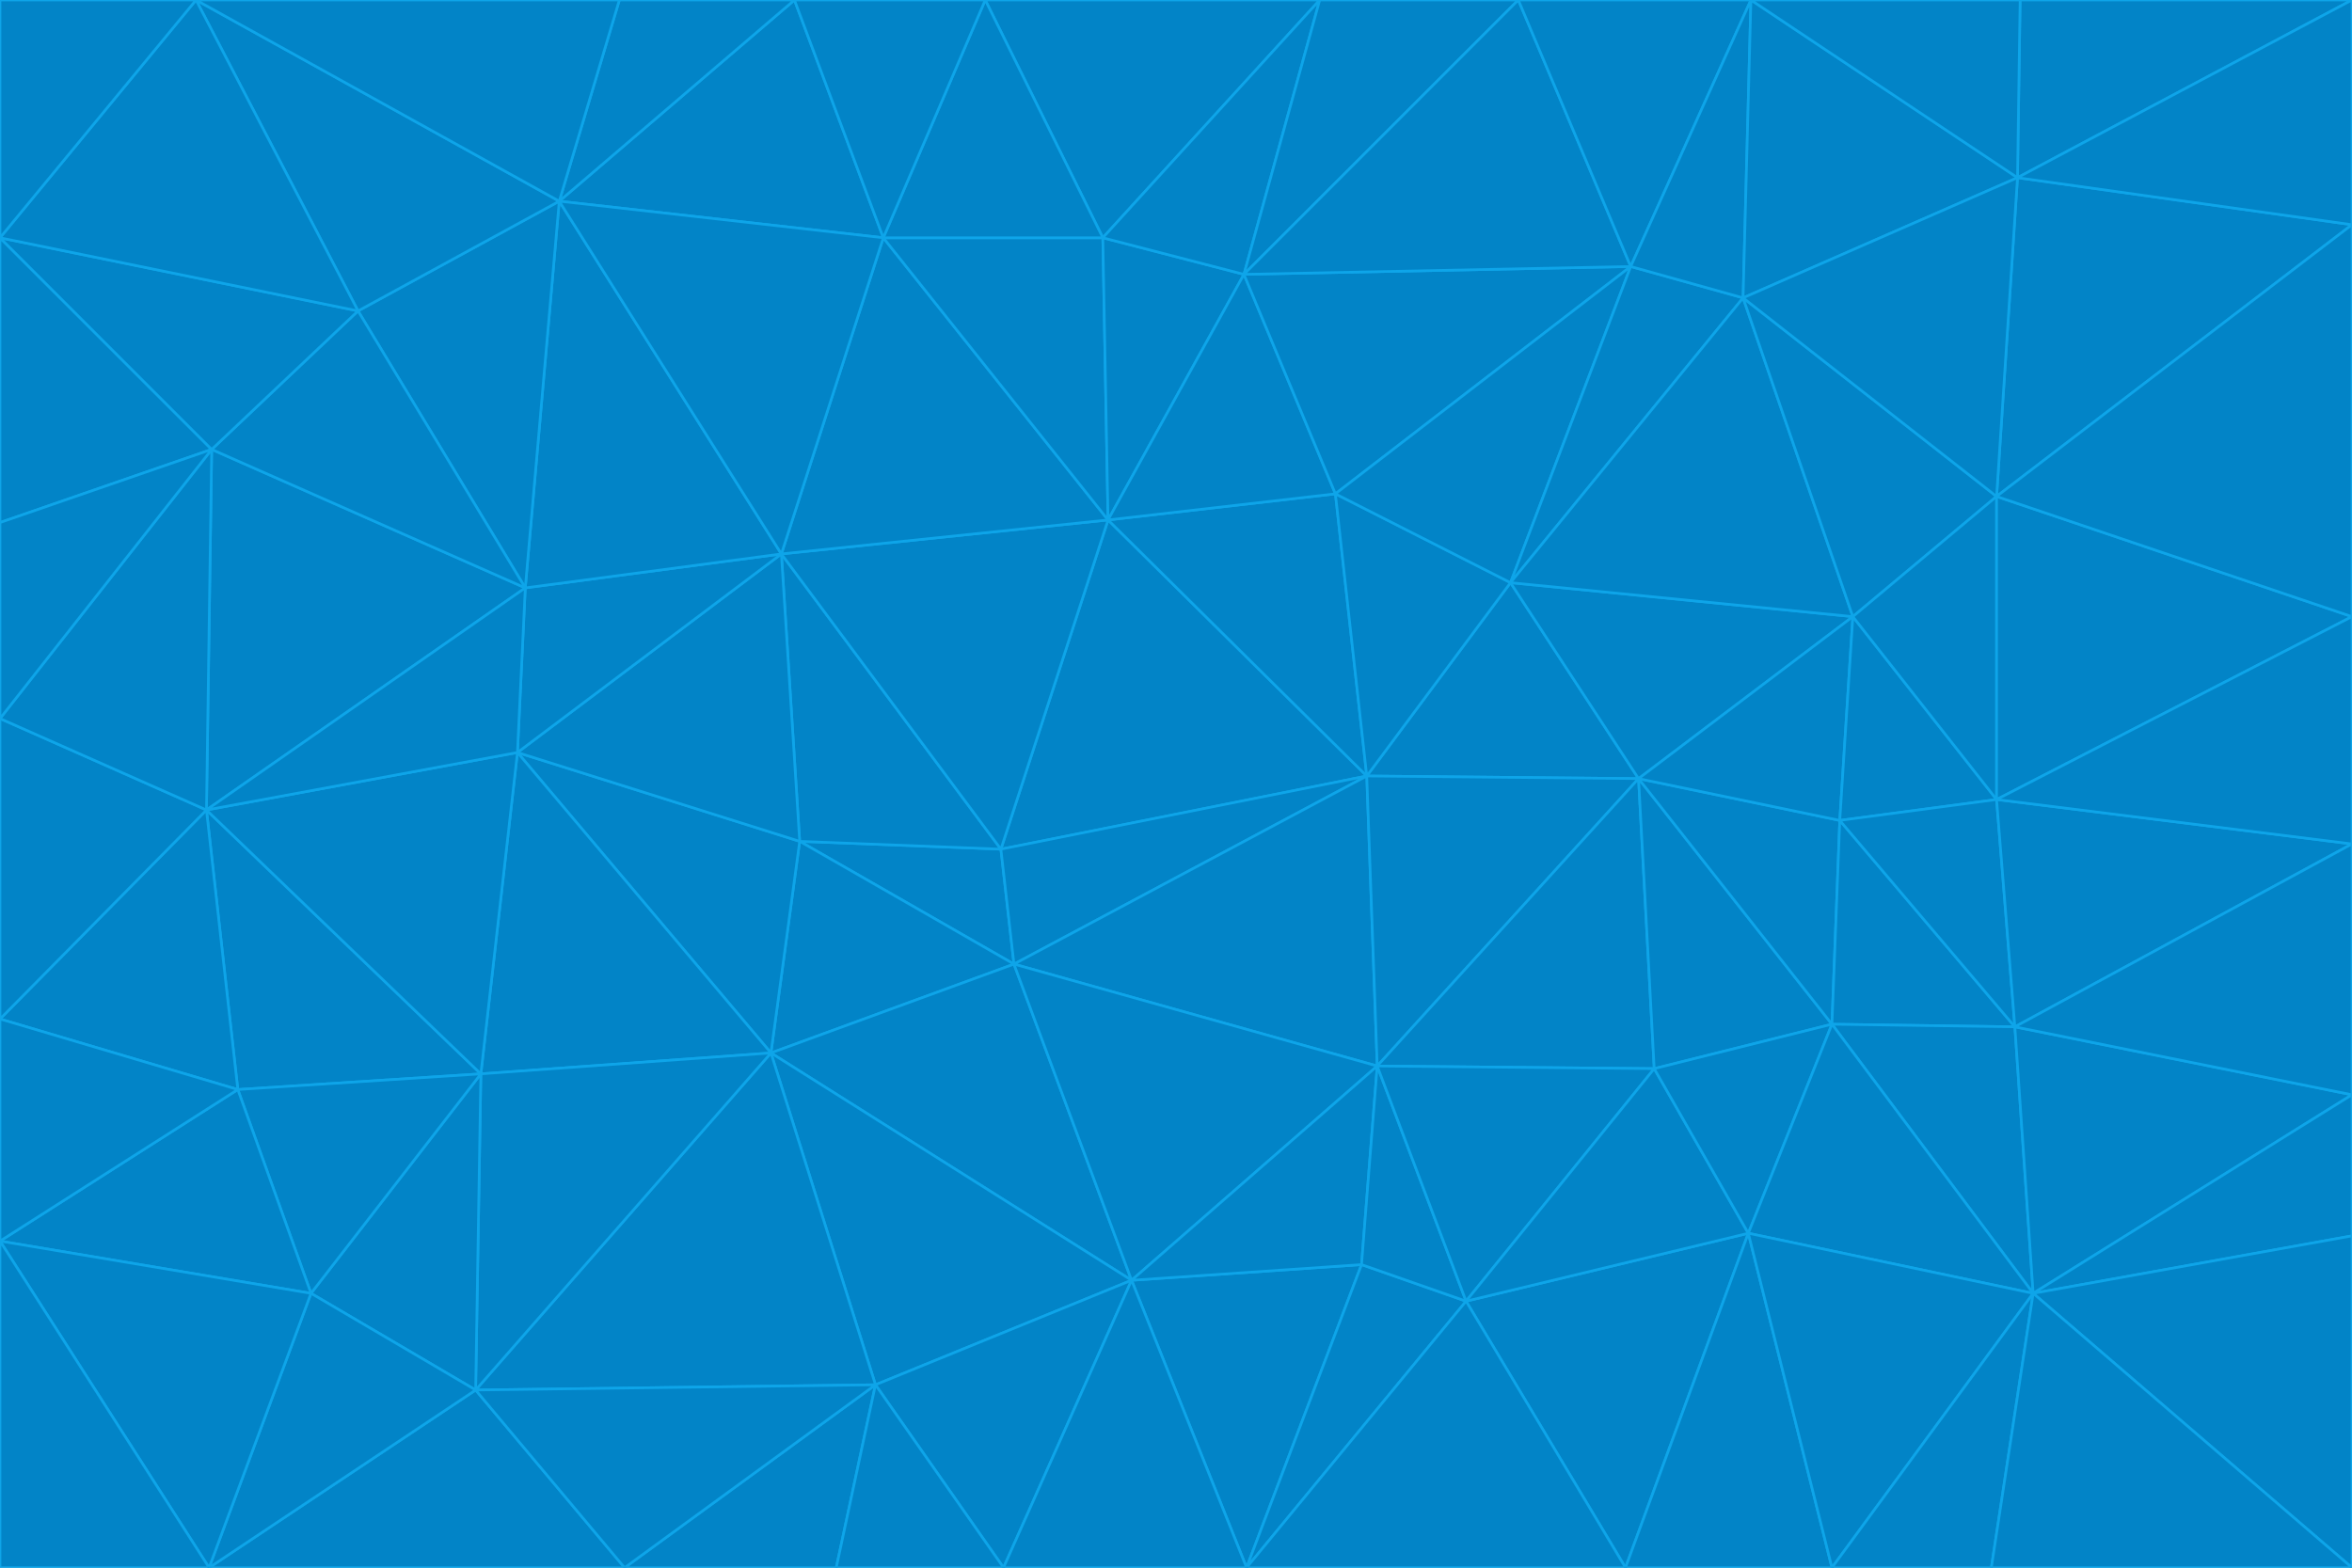 <svg id="visual" viewBox="0 0 900 600" width="900" height="600" xmlns="http://www.w3.org/2000/svg" xmlns:xlink="http://www.w3.org/1999/xlink" version="1.1"><g stroke-width="1" stroke-linejoin="bevel"><path d="M383 325L306 322L388 369Z" fill="#0284c7" stroke="#0ea5e9"></path><path d="M306 322L295 403L388 369Z" fill="#0284c7" stroke="#0ea5e9"></path><path d="M383 325L299 212L306 322Z" fill="#0284c7" stroke="#0ea5e9"></path><path d="M306 322L198 288L295 403Z" fill="#0284c7" stroke="#0ea5e9"></path><path d="M299 212L198 288L306 322Z" fill="#0284c7" stroke="#0ea5e9"></path><path d="M295 403L433 490L388 369Z" fill="#0284c7" stroke="#0ea5e9"></path><path d="M523 297L424 199L383 325Z" fill="#0284c7" stroke="#0ea5e9"></path><path d="M198 288L184 411L295 403Z" fill="#0284c7" stroke="#0ea5e9"></path><path d="M295 403L335 530L433 490Z" fill="#0284c7" stroke="#0ea5e9"></path><path d="M523 297L383 325L388 369Z" fill="#0284c7" stroke="#0ea5e9"></path><path d="M383 325L424 199L299 212Z" fill="#0284c7" stroke="#0ea5e9"></path><path d="M182 532L335 530L295 403Z" fill="#0284c7" stroke="#0ea5e9"></path><path d="M527 408L523 297L388 369Z" fill="#0284c7" stroke="#0ea5e9"></path><path d="M299 212L201 225L198 288Z" fill="#0284c7" stroke="#0ea5e9"></path><path d="M79 310L91 417L184 411Z" fill="#0284c7" stroke="#0ea5e9"></path><path d="M433 490L527 408L388 369Z" fill="#0284c7" stroke="#0ea5e9"></path><path d="M477 600L521 484L433 490Z" fill="#0284c7" stroke="#0ea5e9"></path><path d="M433 490L521 484L527 408Z" fill="#0284c7" stroke="#0ea5e9"></path><path d="M523 297L511 189L424 199Z" fill="#0284c7" stroke="#0ea5e9"></path><path d="M424 199L338 91L299 212Z" fill="#0284c7" stroke="#0ea5e9"></path><path d="M184 411L182 532L295 403Z" fill="#0284c7" stroke="#0ea5e9"></path><path d="M239 600L320 600L335 530Z" fill="#0284c7" stroke="#0ea5e9"></path><path d="M335 530L384 600L433 490Z" fill="#0284c7" stroke="#0ea5e9"></path><path d="M320 600L384 600L335 530Z" fill="#0284c7" stroke="#0ea5e9"></path><path d="M79 310L184 411L198 288Z" fill="#0284c7" stroke="#0ea5e9"></path><path d="M184 411L119 495L182 532Z" fill="#0284c7" stroke="#0ea5e9"></path><path d="M422 91L338 91L424 199Z" fill="#0284c7" stroke="#0ea5e9"></path><path d="M299 212L214 77L201 225Z" fill="#0284c7" stroke="#0ea5e9"></path><path d="M477 600L561 498L521 484Z" fill="#0284c7" stroke="#0ea5e9"></path><path d="M521 484L561 498L527 408Z" fill="#0284c7" stroke="#0ea5e9"></path><path d="M627 298L578 223L523 297Z" fill="#0284c7" stroke="#0ea5e9"></path><path d="M523 297L578 223L511 189Z" fill="#0284c7" stroke="#0ea5e9"></path><path d="M91 417L119 495L184 411Z" fill="#0284c7" stroke="#0ea5e9"></path><path d="M627 298L523 297L527 408Z" fill="#0284c7" stroke="#0ea5e9"></path><path d="M476 105L422 91L424 199Z" fill="#0284c7" stroke="#0ea5e9"></path><path d="M81 172L79 310L201 225Z" fill="#0284c7" stroke="#0ea5e9"></path><path d="M201 225L79 310L198 288Z" fill="#0284c7" stroke="#0ea5e9"></path><path d="M80 600L239 600L182 532Z" fill="#0284c7" stroke="#0ea5e9"></path><path d="M182 532L239 600L335 530Z" fill="#0284c7" stroke="#0ea5e9"></path><path d="M476 105L424 199L511 189Z" fill="#0284c7" stroke="#0ea5e9"></path><path d="M624 102L476 105L511 189Z" fill="#0284c7" stroke="#0ea5e9"></path><path d="M384 600L477 600L433 490Z" fill="#0284c7" stroke="#0ea5e9"></path><path d="M633 409L627 298L527 408Z" fill="#0284c7" stroke="#0ea5e9"></path><path d="M561 498L633 409L527 408Z" fill="#0284c7" stroke="#0ea5e9"></path><path d="M304 0L214 77L338 91Z" fill="#0284c7" stroke="#0ea5e9"></path><path d="M338 91L214 77L299 212Z" fill="#0284c7" stroke="#0ea5e9"></path><path d="M214 77L137 119L201 225Z" fill="#0284c7" stroke="#0ea5e9"></path><path d="M137 119L81 172L201 225Z" fill="#0284c7" stroke="#0ea5e9"></path><path d="M91 417L0 475L119 495Z" fill="#0284c7" stroke="#0ea5e9"></path><path d="M79 310L0 390L91 417Z" fill="#0284c7" stroke="#0ea5e9"></path><path d="M0 275L0 390L79 310Z" fill="#0284c7" stroke="#0ea5e9"></path><path d="M622 600L669 472L561 498Z" fill="#0284c7" stroke="#0ea5e9"></path><path d="M561 498L669 472L633 409Z" fill="#0284c7" stroke="#0ea5e9"></path><path d="M633 409L701 392L627 298Z" fill="#0284c7" stroke="#0ea5e9"></path><path d="M81 172L0 275L79 310Z" fill="#0284c7" stroke="#0ea5e9"></path><path d="M505 0L377 0L422 91Z" fill="#0284c7" stroke="#0ea5e9"></path><path d="M422 91L377 0L338 91Z" fill="#0284c7" stroke="#0ea5e9"></path><path d="M377 0L304 0L338 91Z" fill="#0284c7" stroke="#0ea5e9"></path><path d="M214 77L75 0L137 119Z" fill="#0284c7" stroke="#0ea5e9"></path><path d="M669 472L701 392L633 409Z" fill="#0284c7" stroke="#0ea5e9"></path><path d="M627 298L709 236L578 223Z" fill="#0284c7" stroke="#0ea5e9"></path><path d="M119 495L80 600L182 532Z" fill="#0284c7" stroke="#0ea5e9"></path><path d="M0 475L80 600L119 495Z" fill="#0284c7" stroke="#0ea5e9"></path><path d="M701 392L704 314L627 298Z" fill="#0284c7" stroke="#0ea5e9"></path><path d="M578 223L624 102L511 189Z" fill="#0284c7" stroke="#0ea5e9"></path><path d="M476 105L505 0L422 91Z" fill="#0284c7" stroke="#0ea5e9"></path><path d="M0 390L0 475L91 417Z" fill="#0284c7" stroke="#0ea5e9"></path><path d="M304 0L237 0L214 77Z" fill="#0284c7" stroke="#0ea5e9"></path><path d="M0 91L0 200L81 172Z" fill="#0284c7" stroke="#0ea5e9"></path><path d="M477 600L622 600L561 498Z" fill="#0284c7" stroke="#0ea5e9"></path><path d="M771 393L704 314L701 392Z" fill="#0284c7" stroke="#0ea5e9"></path><path d="M0 91L81 172L137 119Z" fill="#0284c7" stroke="#0ea5e9"></path><path d="M81 172L0 200L0 275Z" fill="#0284c7" stroke="#0ea5e9"></path><path d="M667 114L624 102L578 223Z" fill="#0284c7" stroke="#0ea5e9"></path><path d="M704 314L709 236L627 298Z" fill="#0284c7" stroke="#0ea5e9"></path><path d="M764 306L709 236L704 314Z" fill="#0284c7" stroke="#0ea5e9"></path><path d="M581 0L505 0L476 105Z" fill="#0284c7" stroke="#0ea5e9"></path><path d="M709 236L667 114L578 223Z" fill="#0284c7" stroke="#0ea5e9"></path><path d="M624 102L581 0L476 105Z" fill="#0284c7" stroke="#0ea5e9"></path><path d="M771 393L701 392L778 495Z" fill="#0284c7" stroke="#0ea5e9"></path><path d="M771 393L764 306L704 314Z" fill="#0284c7" stroke="#0ea5e9"></path><path d="M709 236L764 190L667 114Z" fill="#0284c7" stroke="#0ea5e9"></path><path d="M0 475L0 600L80 600Z" fill="#0284c7" stroke="#0ea5e9"></path><path d="M670 0L581 0L624 102Z" fill="#0284c7" stroke="#0ea5e9"></path><path d="M778 495L701 392L669 472Z" fill="#0284c7" stroke="#0ea5e9"></path><path d="M75 0L0 91L137 119Z" fill="#0284c7" stroke="#0ea5e9"></path><path d="M622 600L701 600L669 472Z" fill="#0284c7" stroke="#0ea5e9"></path><path d="M237 0L75 0L214 77Z" fill="#0284c7" stroke="#0ea5e9"></path><path d="M764 306L764 190L709 236Z" fill="#0284c7" stroke="#0ea5e9"></path><path d="M667 114L670 0L624 102Z" fill="#0284c7" stroke="#0ea5e9"></path><path d="M900 236L764 190L764 306Z" fill="#0284c7" stroke="#0ea5e9"></path><path d="M701 600L778 495L669 472Z" fill="#0284c7" stroke="#0ea5e9"></path><path d="M900 86L772 68L764 190Z" fill="#0284c7" stroke="#0ea5e9"></path><path d="M772 68L670 0L667 114Z" fill="#0284c7" stroke="#0ea5e9"></path><path d="M701 600L762 600L778 495Z" fill="#0284c7" stroke="#0ea5e9"></path><path d="M75 0L0 0L0 91Z" fill="#0284c7" stroke="#0ea5e9"></path><path d="M900 323L764 306L771 393Z" fill="#0284c7" stroke="#0ea5e9"></path><path d="M764 190L772 68L667 114Z" fill="#0284c7" stroke="#0ea5e9"></path><path d="M900 0L773 0L772 68Z" fill="#0284c7" stroke="#0ea5e9"></path><path d="M772 68L773 0L670 0Z" fill="#0284c7" stroke="#0ea5e9"></path><path d="M900 419L771 393L778 495Z" fill="#0284c7" stroke="#0ea5e9"></path><path d="M900 419L900 323L771 393Z" fill="#0284c7" stroke="#0ea5e9"></path><path d="M900 473L900 419L778 495Z" fill="#0284c7" stroke="#0ea5e9"></path><path d="M900 323L900 236L764 306Z" fill="#0284c7" stroke="#0ea5e9"></path><path d="M900 600L900 473L778 495Z" fill="#0284c7" stroke="#0ea5e9"></path><path d="M762 600L900 600L778 495Z" fill="#0284c7" stroke="#0ea5e9"></path><path d="M900 236L900 86L764 190Z" fill="#0284c7" stroke="#0ea5e9"></path><path d="M900 86L900 0L772 68Z" fill="#0284c7" stroke="#0ea5e9"></path></g></svg>